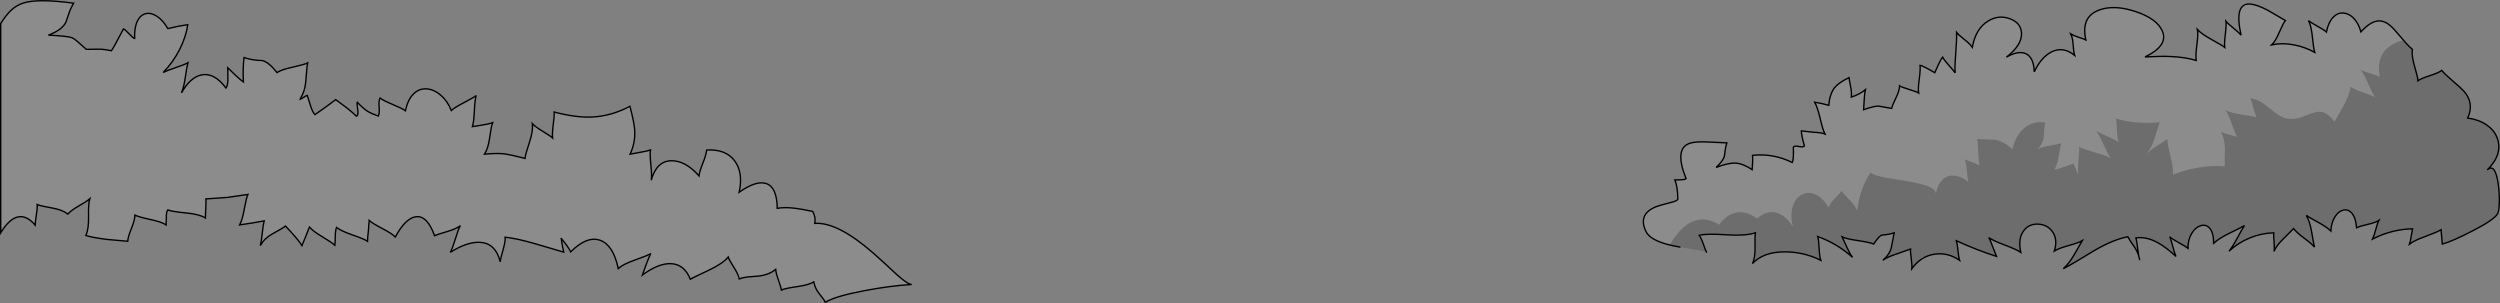 <?xml version="1.0" encoding="UTF-8" standalone="no"?>
<svg xmlns:xlink="http://www.w3.org/1999/xlink" height="218.75px" width="1804.1px" xmlns="http://www.w3.org/2000/svg">
  <rect width="100%" height="100%" fill="#808080" stroke="none"/>
  <g transform="matrix(1.0, 0.0, 0.0, 1.0, 0.5, 0.5)">
    <path d="M1206.25 176.7 L1208.2 177.1 1207.35 176.95 1206.25 176.7" fill="#d9dadb" fill-rule="evenodd" stroke="none"/>
    <path d="M1734.8 29.5 L1735.65 30.5 Q1738.35 33.45 1740.35 35.1 1739.7 39.55 1741.8 46.85 1744.3 55.25 1744.4 57.8 1746.4 56.2 1752.85 54.15 1759.3 52.05 1761.55 50.35 1764.15 53.4 1769.7 58.1 1775.5 63.05 1777.55 65.3 1785.2 73.9 1780.3 84.7 1788.4 85.8 1794.0 89.7 1799.4 93.4 1801.5 98.85 1806.0 110.65 1794.4 122.15 1800.2 116.75 1802.4 132.8 1803.25 138.95 1803.1 145.4 1802.95 151.75 1801.9 153.65 1799.6 158.05 1783.25 166.4 1768.8 173.8 1761.95 175.65 L1761.5 170.45 Q1761.1 166.95 1761.05 165.3 1758.15 167.05 1749.55 170.2 1741.75 173.0 1738.3 175.65 1738.95 173.75 1739.5 169.95 1740.15 165.95 1740.5 164.65 1733.4 164.7 1725.85 166.6 1718.35 168.55 1711.65 172.0 1712.7 169.95 1713.9 165.3 1715.1 160.65 1716.2 158.55 1713.85 160.1 1708.2 161.4 1702.2 162.75 1700.1 163.9 1699.6 156.75 1696.7 153.35 1694.15 150.3 1690.55 151.1 1687.05 151.9 1684.55 155.85 1681.8 160.15 1681.55 166.25 1678.65 163.35 1672.3 159.9 1665.3 156.1 1663.8 154.9 1666.35 159.25 1667.6 166.5 1669.25 176.2 1669.75 177.85 1668.1 175.7 1662.45 171.5 1656.85 167.35 1654.65 164.45 L1647.2 171.9 Q1642.3 176.6 1640.5 180.95 1640.95 178.55 1640.55 174.15 1640.15 169.3 1640.3 167.5 1631.55 167.75 1623.15 171.15 1614.6 174.65 1608.0 180.8 1610.4 178.0 1614.1 171.15 1618.1 163.75 1619.2 162.25 1617.05 163.6 1607.95 168.0 1601.0 171.4 1596.95 175.05 1597.0 167.55 1594.05 164.15 1591.45 161.2 1587.6 162.35 1583.8 163.5 1581.2 167.8 1578.3 172.5 1578.45 178.65 1577.25 177.6 1571.85 174.65 1566.75 171.85 1565.25 170.3 1566.2 172.5 1567.5 177.5 1568.8 182.35 1569.75 184.55 1562.5 177.8 1556.5 174.55 1548.35 170.15 1540.9 171.15 1541.5 173.35 1542.15 179.1 L1542.8 183.65 Q1541.9 181.05 1540.15 178.3 1536.6 173.3 1535.0 170.35 1524.7 172.3 1511.0 180.2 1495.95 189.55 1488.45 193.4 1492.6 189.7 1496.2 183.5 L1502.15 173.15 Q1499.4 174.8 1492.15 176.75 1485.1 178.7 1482.0 180.65 1484.65 172.25 1480.55 166.6 1476.9 161.6 1470.4 161.25 1463.8 160.9 1460.0 165.85 1455.6 171.5 1457.75 181.6 1454.7 179.5 1446.25 176.35 1437.85 173.2 1434.65 170.95 1435.85 172.85 1437.55 177.7 L1440.25 184.55 Q1425.2 179.65 1411.35 173.25 1411.9 175.0 1412.45 180.35 1412.95 185.5 1413.6 187.35 1405.0 181.45 1395.4 182.95 1385.55 184.5 1379.15 193.4 1379.4 191.2 1378.75 186.3 1378.05 181.35 1378.25 179.2 L1367.9 182.85 Q1361.25 185.05 1358.25 187.35 1363.2 183.0 1364.35 178.2 L1366.4 167.55 Q1363.15 168.55 1360.5 168.85 L1357.5 169.15 Q1355.7 169.55 1351.6 175.6 1348.95 174.4 1340.15 173.1 1331.6 171.85 1328.85 170.45 L1332.25 177.85 Q1334.35 182.55 1336.35 185.2 1325.2 175.15 1311.25 170.2 1311.95 172.4 1312.25 178.8 1312.55 185.0 1313.45 187.35 1301.25 181.25 1287.5 181.25 1272.0 181.25 1264.15 189.7 1266.1 185.35 1266.0 178.8 1265.85 170.0 1266.25 167.5 1259.15 169.85 1245.65 168.95 1231.25 168.0 1225.7 169.25 1227.45 171.9 1228.7 175.65 1230.2 180.05 1230.95 181.45 1228.5 180.65 1222.35 179.6 L1219.2 179.05 1217.2 178.7 1211.8 177.8 1209.25 177.3 1208.2 177.1 1206.25 176.7 1204.45 176.3 1206.9 172.35 Q1213.7 162.2 1221.45 159.15 1230.35 155.6 1240.05 161.65 1245.75 154.0 1252.75 152.85 1259.85 151.65 1267.5 157.2 1274.25 151.15 1281.35 153.0 1288.15 154.8 1293.4 163.2 1291.25 155.1 1293.15 148.65 1294.95 142.65 1299.45 140.1 1303.95 137.5 1309.1 139.6 1314.75 141.9 1319.05 149.2 1320.2 146.15 1323.8 142.45 1327.8 138.4 1328.45 137.15 1329.7 139.25 1334.35 143.9 1338.25 147.8 1339.65 151.5 1341.7 135.45 1349.3 124.15 1351.9 126.1 1360.35 127.75 L1376.65 130.4 Q1397.45 133.85 1396.4 139.55 1398.55 129.15 1405.1 126.8 1411.45 124.55 1420.05 130.65 1419.3 128.35 1418.85 122.55 1418.45 117.3 1417.2 114.4 1418.7 115.2 1422.6 116.6 1426.45 118.0 1428.25 118.95 1427.25 116.6 1427.1 109.45 1426.95 102.0 1426.2 99.8 L1439.8 100.4 Q1446.25 101.95 1451.75 107.25 1453.9 97.55 1459.9 92.25 1466.35 86.55 1475.5 87.9 1474.75 90.35 1474.35 98.2 1474.05 102.75 1470.0 107.1 1472.7 105.6 1478.8 104.6 1485.3 103.5 1487.1 102.7 1486.4 104.55 1485.2 112.1 1484.2 118.4 1482.0 121.9 1483.75 121.75 1489.2 119.9 1493.9 118.25 1495.85 117.4 1498.6 124.75 1499.5 125.15 1498.7 121.7 1499.35 115.25 1500.15 108.15 1499.8 105.5 1502.15 106.85 1511.45 109.55 1520.35 112.1 1522.7 113.7 1520.75 111.05 1517.55 103.9 1514.3 96.7 1512.2 93.8 1514.35 95.35 1520.4 97.95 1526.35 100.55 1528.45 102.1 1527.45 99.7 1527.2 93.55 1526.9 86.9 1526.35 84.95 1539.95 89.25 1558.05 87.75 L1554.2 99.8 Q1551.85 106.6 1548.35 110.8 1550.65 108.15 1555.7 105.0 1562.0 101.05 1563.5 99.7 1563.6 103.35 1565.9 112.45 1567.95 120.6 1567.55 125.5 1576.2 122.1 1585.65 120.5 1596.05 118.7 1604.95 119.55 1604.75 114.95 1605.1 106.8 1605.0 99.85 1602.1 94.5 1604.2 95.7 1608.75 96.85 1613.45 98.05 1614.0 98.35 1612.5 96.05 1609.95 88.8 1607.45 81.65 1605.7 79.05 1609.4 81.05 1617.05 82.15 1625.55 83.35 1627.9 84.2 1626.85 81.95 1625.5 76.95 1624.15 71.95 1623.45 70.4 1629.55 71.05 1637.05 77.4 1644.85 84.05 1649.4 84.95 1654.3 85.95 1659.65 84.3 L1668.0 81.15 Q1672.55 79.55 1675.75 80.45 1680.0 81.7 1684.2 87.35 L1691.1 75.1 Q1694.85 67.95 1695.85 62.15 1698.5 64.05 1705.05 66.3 1711.65 68.55 1713.35 69.7 1711.65 67.15 1708.35 59.6 1705.35 52.75 1702.9 49.75 1704.75 50.95 1709.75 52.4 1715.15 54.05 1716.85 54.9 1714.8 43.45 1719.95 36.7 1724.25 31.05 1733.85 28.45 L1734.8 29.5" fill="#000000" fill-opacity="0.149" fill-rule="evenodd" stroke="none"/>
    <path d="M1734.8 29.5 L1733.85 28.45 Q1724.25 31.05 1719.95 36.7 1714.8 43.45 1716.85 54.9 1715.15 54.05 1709.75 52.4 1704.75 50.95 1702.9 49.75 1705.35 52.75 1708.35 59.6 1711.65 67.15 1713.35 69.7 1711.65 68.55 1705.05 66.3 1698.5 64.05 1695.85 62.15 1694.85 67.95 1691.1 75.1 L1684.2 87.35 Q1680.0 81.7 1675.75 80.45 1672.55 79.55 1668.0 81.15 L1659.65 84.3 Q1654.3 85.95 1649.4 84.95 1644.85 84.05 1637.05 77.4 1629.55 71.05 1623.45 70.4 1624.15 71.95 1625.5 76.95 1626.85 81.95 1627.9 84.2 1625.55 83.35 1617.05 82.15 1609.4 81.05 1605.7 79.05 1607.45 81.65 1609.95 88.8 1612.5 96.05 1614.0 98.35 1613.45 98.05 1608.75 96.85 1604.2 95.7 1602.1 94.5 1605.0 99.85 1605.1 106.8 1604.75 114.95 1604.95 119.55 1596.05 118.7 1585.65 120.5 1576.2 122.1 1567.55 125.5 1567.95 120.6 1565.9 112.45 1563.6 103.35 1563.5 99.7 1562.0 101.05 1555.7 105.0 1550.65 108.15 1548.35 110.8 1551.85 106.6 1554.2 99.8 L1558.05 87.75 Q1539.95 89.25 1526.35 84.95 1526.9 86.9 1527.2 93.55 1527.45 99.7 1528.45 102.1 1526.35 100.55 1520.4 97.95 1514.35 95.35 1512.2 93.8 1514.3 96.7 1517.55 103.9 1520.75 111.05 1522.7 113.7 1520.35 112.1 1511.45 109.55 1502.15 106.85 1499.8 105.5 1500.15 108.15 1499.35 115.25 1498.7 121.7 1499.5 125.15 1498.6 124.75 1495.85 117.4 1493.9 118.25 1489.2 119.9 1483.75 121.75 1482.0 121.9 1484.2 118.4 1485.2 112.1 1486.4 104.55 1487.1 102.7 1485.3 103.5 1478.8 104.6 1472.7 105.6 1470.0 107.1 1474.05 102.75 1474.35 98.2 1474.75 90.35 1475.5 87.9 1466.35 86.55 1459.9 92.25 1453.9 97.55 1451.75 107.25 1446.25 101.95 1439.8 100.4 L1426.2 99.8 Q1426.95 102.0 1427.1 109.45 1427.25 116.6 1428.25 118.95 1426.45 118.0 1422.6 116.6 1418.7 115.2 1417.2 114.4 1418.45 117.3 1418.85 122.55 1419.3 128.35 1420.05 130.65 1411.45 124.55 1405.1 126.8 1398.55 129.15 1396.4 139.55 1397.45 133.85 1376.65 130.4 L1360.35 127.75 Q1351.9 126.1 1349.3 124.15 1341.7 135.45 1339.65 151.5 1338.25 147.8 1334.35 143.9 1329.7 139.25 1328.45 137.15 1327.8 138.4 1323.8 142.45 1320.2 146.15 1319.05 149.2 1314.75 141.9 1309.1 139.6 1303.95 137.5 1299.45 140.1 1294.95 142.65 1293.15 148.65 1291.25 155.1 1293.4 163.2 1288.15 154.8 1281.35 153.0 1274.25 151.15 1267.5 157.2 1259.85 151.65 1252.75 152.85 1245.75 154.0 1240.05 161.65 1230.35 155.6 1221.45 159.15 1213.7 162.2 1206.9 172.35 L1204.45 176.3 Q1190.35 172.85 1187.35 166.65 1181.1 153.9 1194.95 148.55 1197.3 147.65 1205.3 145.6 1210.3 144.35 1210.3 143.1 1210.1 133.75 1208.15 129.35 L1212.45 129.25 Q1215.7 129.15 1216.25 128.4 1207.45 106.65 1218.95 102.9 1223.0 101.55 1231.4 101.95 L1245.65 102.6 Q1244.75 105.5 1244.4 108.35 L1243.9 112.1 Q1243.15 115.35 1237.95 120.35 1246.75 116.95 1251.85 117.2 1257.15 117.45 1263.9 121.9 L1264.25 116.7 Q1264.4 113.3 1264.2 111.6 1279.1 110.0 1292.85 116.75 1294.0 114.7 1293.65 105.7 1294.35 104.55 1297.55 105.2 1300.85 105.9 1301.65 104.85 1299.45 97.1 1299.4 93.95 L1307.9 94.9 Q1314.15 95.2 1316.45 96.2 1314.9 93.15 1312.95 84.8 1311.05 76.8 1309.05 73.25 1314.55 74.15 1319.2 75.5 1319.95 67.2 1323.4 62.8 1326.35 59.1 1333.85 55.5 1334.0 57.4 1335.05 62.4 1335.8 66.1 1335.5 69.6 1341.8 67.45 1345.6 64.25 1345.15 66.1 1344.8 71.25 L1344.35 78.7 Q1352.4 75.8 1355.4 76.1 L1364.6 77.75 Q1365.0 75.55 1367.75 70.0 1370.2 65.1 1370.3 61.45 1371.35 62.25 1377.2 64.05 1383.0 65.8 1384.05 66.6 1383.55 63.45 1384.5 56.65 1385.45 49.55 1385.1 46.65 1386.3 46.75 1390.5 49.0 L1395.7 51.95 1398.5 45.75 Q1400.15 42.15 1401.35 40.7 1402.6 43.05 1406.05 46.85 1409.6 50.75 1410.4 52.1 1410.05 47.3 1410.85 37.6 1411.65 27.55 1411.45 23.05 1412.2 24.1 1416.75 27.75 1421.2 31.25 1422.8 33.6 1425.25 20.1 1434.2 14.7 1441.9 10.0 1449.95 13.05 1457.95 16.0 1458.3 23.45 1458.7 31.95 1447.4 40.75 1456.35 35.65 1461.75 38.4 1467.15 41.2 1467.5 51.35 1472.45 40.9 1479.7 37.1 1488.15 32.65 1496.65 39.45 1495.85 37.0 1495.55 31.6 1495.25 26.9 1493.85 24.0 1495.8 25.2 1499.65 26.45 1503.8 27.8 1504.75 28.3 1501.05 12.0 1513.8 6.95 1524.75 2.6 1540.5 7.8 1556.15 13.0 1559.95 22.0 1564.4 32.4 1547.4 40.6 1558.95 39.95 1566.2 40.3 1576.4 40.75 1584.35 43.1 1583.8 39.8 1584.85 31.9 1585.9 24.15 1585.25 20.8 1588.1 23.95 1595.4 28.0 1603.55 32.5 1604.95 33.7 1604.55 30.75 1605.4 24.25 1606.2 17.65 1605.85 14.85 1607.35 16.7 1611.3 19.85 1615.3 23.1 1616.75 24.85 1611.4 1.1 1623.8 2.45 1628.4 2.95 1636.0 6.9 L1648.7 14.3 Q1647.25 16.05 1644.25 22.95 1641.5 29.4 1638.85 31.85 1646.55 30.25 1655.05 31.9 1662.8 33.4 1669.9 37.3 1669.05 34.7 1668.2 26.0 1667.4 18.3 1665.4 14.3 1666.8 15.65 1671.8 18.4 1676.85 21.15 1678.35 22.6 1679.7 15.65 1683.15 12.0 1686.35 8.65 1690.45 8.9 1694.5 9.1 1697.95 12.6 1701.55 16.3 1703.25 22.5 1709.55 15.55 1714.9 14.7 1719.4 14.0 1723.95 17.6 1726.65 19.75 1731.9 26.1 L1734.8 29.5 M529.85 115.85 Q535.95 124.3 532.9 138.25 545.3 129.5 552.5 132.0 560.2 134.6 560.4 149.85 565.5 148.85 573.25 149.8 577.45 150.3 585.95 152.05 588.3 156.15 587.5 160.7 603.9 159.6 629.75 182.2 636.2 187.85 646.85 197.85 654.75 204.85 657.45 204.8 642.85 205.6 623.9 209.15 602.05 213.25 595.1 217.65 594.25 215.75 590.55 211.25 587.75 207.8 586.75 202.95 583.15 205.15 574.7 206.35 565.85 207.6 563.45 208.8 563.15 207.05 561.3 201.85 559.55 197.0 559.25 193.9 554.15 198.1 546.05 198.8 L539.5 199.3 Q535.75 199.7 533.0 200.8 532.3 197.45 529.0 192.25 525.5 186.75 525.0 185.0 520.95 189.8 511.2 194.4 498.45 200.4 497.65 200.95 493.2 189.95 483.35 189.75 474.5 189.55 463.05 198.0 L465.9 190.15 Q467.8 185.0 469.15 182.45 467.15 183.8 457.8 187.1 449.2 190.1 445.65 193.3 442.1 176.4 432.7 172.95 423.2 169.45 411.35 181.25 410.65 179.55 408.15 176.15 L404.4 171.3 405.3 176.7 406.3 181.45 385.05 175.2 Q372.7 171.65 364.05 170.65 364.25 173.9 362.45 180.05 360.55 186.6 360.5 188.5 357.3 175.3 346.4 174.4 337.15 173.65 324.5 181.55 325.9 179.1 328.15 171.8 330.3 164.65 331.75 162.3 328.95 164.6 322.2 166.6 314.4 168.9 313.1 169.55 307.7 154.6 299.4 155.95 291.95 157.15 284.8 170.5 282.4 168.05 275.1 164.25 267.8 160.45 265.9 158.55 L265.35 166.1 Q264.7 171.4 264.7 173.6 262.05 171.85 253.6 168.95 245.65 166.2 242.35 163.6 241.5 165.9 241.45 170.0 241.4 175.05 241.15 176.5 238.95 174.45 232.0 170.3 225.65 166.55 222.8 163.35 L220.1 170.2 217.4 176.7 Q215.0 172.65 205.5 162.6 203.85 164.05 195.95 168.35 190.4 171.35 187.35 176.75 188.1 174.0 188.8 167.5 189.45 161.15 190.1 158.9 L181.6 160.4 172.45 161.8 Q174.45 158.05 175.8 150.3 177.25 142.25 178.4 139.8 L163.8 141.95 148.1 143.05 Q148.25 145.3 148.0 149.8 147.7 154.9 147.75 156.8 143.45 154.1 134.1 153.2 123.6 152.2 120.6 151.0 119.45 152.5 119.55 156.2 L119.4 161.8 Q116.25 159.65 108.25 157.95 99.5 156.05 96.9 154.75 96.8 158.2 94.4 164.2 91.85 170.45 91.65 173.6 L76.9 172.3 Q66.1 170.95 61.5 169.45 63.6 164.55 63.4 155.9 63.2 146.45 64.25 142.95 62.05 144.9 56.4 148.1 51.25 151.0 48.45 153.95 44.5 150.9 37.15 149.6 28.45 148.1 26.35 147.1 26.55 149.65 25.75 154.5 24.9 160.05 24.85 161.9 12.35 147.4 0.0 167.5 L0.0 16.45 Q4.05 10.2 7.2 7.2 11.15 3.35 16.3 1.7 26.7 -1.7 52.65 1.8 50.55 5.2 49.15 9.4 L47.1 15.35 Q44.45 21.15 34.4 24.85 48.7 25.6 51.35 26.7 53.15 27.45 55.5 29.55 L61.75 35.1 71.05 35.0 Q75.2 35.05 79.85 36.15 81.1 34.75 88.6 20.35 89.8 20.85 92.9 24.15 95.75 27.2 96.65 27.3 96.35 19.4 98.7 14.6 100.9 10.2 104.75 9.35 108.55 8.5 112.75 11.25 117.15 14.15 120.65 20.15 L127.95 18.5 135.0 17.3 Q133.75 26.15 129.0 35.45 124.25 44.65 117.25 51.8 119.7 50.5 126.25 48.3 132.65 46.2 135.1 44.8 134.3 47.7 133.15 55.75 132.2 62.35 130.45 66.55 136.95 55.0 145.25 53.5 154.25 51.9 162.6 63.05 164.0 61.1 163.95 56.0 L163.85 48.4 169.0 53.4 Q173.2 57.3 175.15 58.7 174.65 48.9 175.6 41.05 182.0 43.15 188.5 43.15 193.25 44.05 199.4 51.85 202.5 49.75 210.8 47.95 219.5 46.0 221.5 44.9 220.95 47.25 220.15 58.35 219.65 65.35 215.8 71.4 221.4 67.95 221.25 68.4 L223.55 75.65 Q225.05 80.6 226.8 82.2 L234.35 76.9 241.75 71.4 249.5 77.15 Q254.2 80.85 256.65 83.3 258.25 82.95 257.65 78.55 256.95 73.65 257.25 73.25 261.7 77.85 264.5 79.65 267.05 81.3 272.5 83.3 273.5 81.15 273.1 76.75 272.65 72.35 273.75 70.2 275.7 71.9 282.8 74.85 290.15 77.95 292.1 79.45 293.8 71.1 298.2 67.0 302.25 63.2 307.65 63.65 312.85 64.1 317.6 68.2 322.5 72.45 325.2 79.25 327.4 77.15 334.7 73.35 342.05 69.5 343.15 68.45 342.15 71.6 341.8 79.75 341.45 87.75 340.4 90.9 L347.5 89.75 Q352.25 89.05 355.0 88.0 354.0 90.4 352.85 98.95 351.85 106.4 349.15 110.75 358.9 109.85 364.25 110.65 368.0 111.2 378.4 113.8 378.6 111.05 381.65 101.9 384.3 93.95 383.7 88.75 385.85 91.05 391.3 94.35 397.0 97.8 398.25 99.05 397.9 96.1 398.7 89.7 399.6 83.0 399.4 80.35 415.2 84.5 426.85 83.95 440.65 83.3 454.1 76.2 457.15 88.05 457.5 93.1 458.15 102.4 454.2 110.75 L461.85 109.35 Q467.0 108.45 468.9 107.75 468.4 111.05 469.2 118.55 470.0 126.1 469.45 129.6 473.3 115.55 484.15 115.5 494.2 115.45 503.95 126.45 504.3 123.25 506.75 117.1 509.15 111.1 509.45 107.75 523.5 107.0 529.85 115.85" fill="#ffffff" fill-opacity="0.098" fill-rule="evenodd" stroke="none"/>
    <path d="M1734.8 29.5 L1735.65 30.5 Q1738.35 33.45 1740.35 35.1 1739.7 39.55 1741.8 46.85 1744.3 55.25 1744.4 57.8 1746.4 56.2 1752.85 54.15 1759.3 52.05 1761.55 50.35 1764.15 53.4 1769.7 58.1 1775.5 63.05 1777.55 65.3 1785.2 73.9 1780.3 84.7 1788.4 85.8 1794.0 89.7 1799.4 93.4 1801.5 98.85 1806.0 110.65 1794.4 122.15 1800.2 116.75 1802.4 132.8 1803.25 138.95 1803.1 145.4 1802.95 151.75 1801.9 153.65 1799.6 158.05 1783.25 166.4 1768.8 173.8 1761.95 175.65 L1761.5 170.45 Q1761.1 166.95 1761.05 165.3 1758.15 167.05 1749.55 170.2 1741.75 173.0 1738.3 175.65 1738.95 173.75 1739.5 169.95 1740.15 165.95 1740.5 164.65 1733.4 164.7 1725.85 166.6 1718.35 168.55 1711.65 172.0 1712.7 169.95 1713.9 165.3 1715.1 160.65 1716.2 158.55 1713.85 160.1 1708.2 161.4 1702.2 162.75 1700.1 163.9 1699.6 156.75 1696.7 153.35 1694.15 150.3 1690.55 151.1 1687.05 151.9 1684.55 155.85 1681.8 160.15 1681.55 166.25 1678.65 163.35 1672.3 159.9 1665.3 156.1 1663.8 154.9 1666.35 159.25 1667.6 166.5 1669.25 176.2 1669.75 177.85 1668.1 175.7 1662.45 171.5 1656.85 167.35 1654.65 164.45 L1647.2 171.9 Q1642.3 176.6 1640.5 180.95 1640.95 178.55 1640.55 174.15 1640.15 169.3 1640.3 167.5 1631.55 167.75 1623.15 171.15 1614.6 174.65 1608.0 180.8 1610.4 178.0 1614.1 171.15 1618.1 163.75 1619.2 162.25 1617.05 163.6 1607.95 168.0 1601.0 171.4 1596.95 175.05 1597.0 167.55 1594.05 164.15 1591.45 161.2 1587.6 162.35 1583.8 163.5 1581.2 167.8 1578.3 172.5 1578.45 178.65 1577.25 177.6 1571.85 174.65 1566.75 171.85 1565.25 170.3 1566.2 172.5 1567.5 177.5 1568.8 182.35 1569.75 184.55 1562.5 177.8 1556.5 174.55 1548.35 170.15 1540.9 171.15 1541.5 173.35 1542.15 179.1 L1542.8 183.65 Q1543.15 185.65 1543.6 186.85 M1204.45 176.3 L1206.25 176.7 1207.35 176.95 1208.2 177.1 1209.25 177.3 1211.8 177.8 M1230.95 181.45 Q1230.2 180.05 1228.7 175.65 1227.45 171.9 1225.7 169.25 1231.25 168.0 1245.65 168.95 1259.15 169.85 1266.25 167.5 1265.85 170.0 1266.0 178.8 1266.1 185.35 1264.15 189.7 1272.0 181.25 1287.5 181.25 1301.25 181.25 1313.45 187.35 1312.55 185.0 1312.25 178.8 1311.95 172.4 1311.25 170.2 1325.2 175.15 1336.35 185.2 1334.35 182.55 1332.25 177.85 L1328.85 170.45 Q1331.6 171.85 1340.15 173.1 1348.95 174.4 1351.6 175.6 1355.7 169.55 1357.5 169.15 L1360.5 168.85 Q1363.15 168.55 1366.4 167.55 L1364.35 178.2 Q1363.2 183.0 1358.25 187.35 1361.25 185.05 1367.9 182.85 L1378.25 179.2 Q1378.05 181.35 1378.75 186.3 1379.4 191.2 1379.15 193.4 1385.55 184.5 1395.4 182.95 1405.0 181.45 1413.6 187.35 1412.95 185.5 1412.45 180.35 1411.9 175.0 1411.35 173.25 1425.2 179.65 1440.25 184.55 L1437.55 177.7 Q1435.85 172.85 1434.65 170.95 1437.85 173.2 1446.25 176.35 1454.7 179.5 1457.75 181.6 1455.6 171.5 1460.0 165.85 1463.8 160.9 1470.4 161.25 1476.9 161.6 1480.55 166.6 1484.65 172.25 1482.0 180.65 1485.1 178.7 1492.15 176.75 1499.4 174.8 1502.15 173.15 L1496.2 183.5 Q1492.6 189.7 1488.45 193.4 1495.95 189.55 1511.0 180.2 1524.7 172.3 1535.0 170.35 1536.6 173.3 1540.15 178.3 1541.9 181.05 1542.8 183.65 M1204.45 176.3 Q1190.35 172.85 1187.35 166.65 1181.1 153.9 1194.95 148.55 1197.3 147.65 1205.3 145.6 1210.3 144.35 1210.3 143.1 1210.1 133.75 1208.15 129.35 L1212.45 129.25 Q1215.7 129.15 1216.25 128.4 1207.45 106.65 1218.95 102.9 1223.0 101.55 1231.4 101.95 L1245.65 102.6 Q1244.75 105.5 1244.4 108.35 L1243.9 112.1 Q1243.15 115.35 1237.95 120.35 1246.75 116.95 1251.85 117.2 1257.15 117.45 1263.9 121.9 L1264.25 116.7 Q1264.4 113.3 1264.2 111.6 1279.1 110.0 1292.85 116.75 1294.0 114.7 1293.65 105.7 1294.35 104.55 1297.55 105.2 1300.85 105.9 1301.65 104.85 1299.45 97.1 1299.4 93.95 L1307.9 94.9 Q1314.15 95.2 1316.45 96.2 1314.9 93.15 1312.95 84.8 1311.05 76.8 1309.05 73.25 1314.55 74.15 1319.2 75.5 1319.95 67.2 1323.4 62.8 1326.35 59.1 1333.85 55.5 1334.0 57.4 1335.05 62.4 1335.8 66.1 1335.5 69.6 1341.8 67.45 1345.6 64.25 1345.15 66.1 1344.8 71.25 L1344.35 78.7 Q1352.4 75.8 1355.4 76.1 L1364.6 77.75 Q1365.0 75.55 1367.75 70.0 1370.2 65.1 1370.3 61.45 1371.35 62.25 1377.2 64.05 1383.0 65.8 1384.05 66.6 1383.55 63.45 1384.5 56.65 1385.45 49.55 1385.1 46.65 1386.3 46.75 1390.5 49.0 L1395.7 51.95 1398.5 45.75 Q1400.15 42.15 1401.35 40.7 1402.6 43.05 1406.05 46.85 1409.6 50.75 1410.4 52.1 1410.05 47.3 1410.85 37.6 1411.65 27.55 1411.45 23.05 1412.2 24.1 1416.75 27.75 1421.2 31.25 1422.8 33.6 1425.25 20.1 1434.2 14.7 1441.9 10.0 1449.95 13.05 1457.95 16.0 1458.3 23.45 1458.7 31.95 1447.4 40.75 1456.35 35.65 1461.75 38.4 1467.15 41.2 1467.5 51.35 1472.45 40.9 1479.7 37.1 1488.15 32.65 1496.65 39.45 1495.85 37.0 1495.55 31.6 1495.25 26.9 1493.85 24.0 1495.8 25.2 1499.65 26.45 1503.8 27.8 1504.75 28.3 1501.05 12.0 1513.8 6.95 1524.75 2.6 1540.5 7.8 1556.15 13.0 1559.95 22.0 1564.4 32.4 1547.4 40.6 1558.95 39.95 1566.2 40.3 1576.4 40.75 1584.35 43.1 1583.8 39.8 1584.85 31.9 1585.9 24.15 1585.25 20.8 1588.1 23.95 1595.4 28.0 1603.55 32.5 1604.95 33.7 1604.55 30.75 1605.4 24.25 1606.2 17.65 1605.85 14.85 1607.35 16.7 1611.3 19.85 1615.3 23.1 1616.75 24.85 1611.4 1.1 1623.8 2.45 1628.4 2.95 1636.0 6.9 L1648.7 14.3 Q1647.25 16.05 1644.25 22.95 1641.5 29.4 1638.85 31.85 1646.55 30.25 1655.05 31.9 1662.8 33.4 1669.9 37.3 1669.05 34.7 1668.2 26.0 1667.4 18.3 1665.4 14.3 1666.8 15.65 1671.8 18.4 1676.85 21.15 1678.35 22.6 1679.7 15.65 1683.15 12.0 1686.35 8.65 1690.45 8.9 1694.5 9.1 1697.95 12.6 1701.55 16.3 1703.25 22.5 1709.55 15.55 1714.9 14.7 1719.4 14.0 1723.95 17.6 1726.65 19.75 1731.9 26.1 L1734.8 29.5 M529.85 115.85 Q523.5 107.0 509.45 107.75 509.15 111.1 506.75 117.1 504.3 123.25 503.95 126.45 494.2 115.45 484.15 115.5 473.3 115.55 469.45 129.6 470.0 126.1 469.2 118.55 468.4 111.05 468.9 107.75 467.0 108.45 461.85 109.35 L454.2 110.75 Q458.15 102.4 457.5 93.1 457.15 88.05 454.1 76.2 440.65 83.3 426.85 83.95 415.2 84.5 399.4 80.35 399.6 83.0 398.7 89.7 397.9 96.1 398.25 99.05 397.0 97.8 391.3 94.35 385.85 91.05 383.7 88.75 384.3 93.95 381.65 101.9 378.6 111.05 378.4 113.8 368.0 111.2 364.25 110.65 358.9 109.85 349.15 110.75 351.85 106.4 352.85 98.95 354.0 90.4 355.0 88.0 352.25 89.05 347.5 89.75 L340.4 90.9 Q341.45 87.75 341.8 79.75 342.15 71.6 343.15 68.45 342.05 69.5 334.7 73.35 327.4 77.15 325.2 79.25 322.5 72.45 317.6 68.2 312.85 64.1 307.65 63.65 302.25 63.2 298.2 67.0 293.8 71.1 292.1 79.45 290.15 77.95 282.8 74.85 275.7 71.9 273.75 70.2 272.65 72.35 273.1 76.75 273.5 81.15 272.5 83.3 267.05 81.3 264.5 79.65 261.7 77.85 257.25 73.25 256.95 73.65 257.65 78.55 258.25 82.95 256.65 83.3 254.2 80.85 249.5 77.15 L241.75 71.4 234.35 76.9 226.8 82.2 Q225.05 80.6 223.55 75.65 L221.25 68.4 Q221.4 67.95 215.8 71.4 219.65 65.35 220.15 58.35 220.95 47.25 221.5 44.9 219.5 46.0 210.8 47.95 202.5 49.75 199.4 51.85 193.25 44.05 188.5 43.15 182.0 43.15 175.6 41.05 174.65 48.9 175.15 58.7 173.2 57.3 169.0 53.4 L163.85 48.4 163.95 56.0 Q164.0 61.1 162.6 63.05 154.25 51.9 145.25 53.5 136.95 55.0 130.45 66.55 132.2 62.35 133.15 55.75 134.3 47.7 135.1 44.8 132.65 46.2 126.25 48.3 119.7 50.5 117.25 51.8 124.25 44.65 129.0 35.45 133.75 26.15 135.0 17.3 L127.95 18.5 120.65 20.15 Q117.15 14.15 112.75 11.25 108.55 8.5 104.75 9.35 100.9 10.2 98.7 14.6 96.35 19.4 96.65 27.3 95.75 27.2 92.9 24.15 89.8 20.85 88.6 20.35 81.1 34.75 79.85 36.15 75.2 35.05 71.05 35.0 L61.75 35.1 55.5 29.55 Q53.15 27.45 51.35 26.7 48.7 25.6 34.4 24.85 44.45 21.15 47.1 15.35 L49.15 9.4 Q50.55 5.2 52.65 1.8 26.7 -1.7 16.3 1.7 11.15 3.35 7.2 7.2 4.05 10.2 0.0 16.45 L0.0 167.5 Q12.35 147.4 24.85 161.9 24.9 160.05 25.75 154.5 26.55 149.65 26.35 147.1 28.45 148.1 37.15 149.6 44.5 150.9 48.45 153.95 51.25 151.0 56.4 148.1 62.05 144.9 64.25 142.95 63.2 146.45 63.4 155.9 63.6 164.55 61.5 169.45 66.1 170.95 76.9 172.3 L91.65 173.6 Q91.85 170.45 94.4 164.2 96.8 158.2 96.9 154.75 99.5 156.05 108.25 157.95 116.25 159.65 119.4 161.8 L119.55 156.2 Q119.45 152.5 120.6 151.0 123.6 152.2 134.1 153.2 143.45 154.1 147.75 156.8 147.7 154.9 148.0 149.8 148.25 145.3 148.1 143.05 L163.8 141.95 178.4 139.8 Q177.25 142.25 175.8 150.3 174.45 158.05 172.45 161.8 L181.6 160.4 190.1 158.9 Q189.45 161.15 188.8 167.5 188.1 174.0 187.35 176.75 190.4 171.35 195.95 168.35 203.85 164.05 205.5 162.6 215.0 172.65 217.4 176.7 L220.1 170.2 222.8 163.35 Q225.65 166.55 232.0 170.3 238.95 174.45 241.15 176.5 241.4 175.05 241.45 170.0 241.5 165.9 242.35 163.6 245.65 166.2 253.6 168.95 262.05 171.85 264.7 173.6 264.7 171.4 265.35 166.1 L265.9 158.55 Q267.8 160.45 275.1 164.25 282.4 168.05 284.8 170.5 291.95 157.15 299.4 155.95 307.7 154.6 313.1 169.55 314.4 168.9 322.2 166.6 328.95 164.6 331.75 162.3 330.3 164.65 328.15 171.8 325.9 179.1 324.5 181.55 337.15 173.65 346.4 174.4 357.3 175.3 360.5 188.5 360.55 186.6 362.45 180.05 364.25 173.9 364.05 170.65 372.7 171.65 385.05 175.2 L406.3 181.45 405.3 176.7 404.4 171.3 408.15 176.15 Q410.65 179.55 411.35 181.25 423.2 169.45 432.7 172.95 442.1 176.4 445.65 193.3 449.2 190.1 457.8 187.1 467.15 183.8 469.15 182.45 467.8 185.0 465.9 190.15 L463.05 198.0 Q474.5 189.55 483.35 189.75 493.2 189.95 497.65 200.95 498.45 200.4 511.2 194.4 520.95 189.8 525.0 185.0 525.5 186.75 529.0 192.25 532.3 197.45 533.0 200.8 535.75 199.7 539.5 199.3 L546.05 198.8 Q554.15 198.1 559.25 193.9 559.55 197.0 561.3 201.85 563.15 207.05 563.45 208.8 565.85 207.6 574.7 206.35 583.15 205.15 586.75 202.95 587.75 207.8 590.55 211.25 594.25 215.75 595.1 217.65 602.05 213.25 623.9 209.15 642.85 205.6 657.45 204.8 654.75 204.85 646.85 197.85 636.2 187.85 629.75 182.2 603.9 159.6 587.5 160.7 588.3 156.15 585.95 152.05 577.45 150.3 573.25 149.8 565.5 148.85 560.4 149.85 560.2 134.6 552.5 132.0 545.3 129.5 532.9 138.25 535.95 124.3 529.85 115.85" fill="none" stroke="#000000" stroke-linecap="round" stroke-linejoin="miter-clip" stroke-miterlimit="4.0" stroke-width="1.0"/>
  </g>
</svg>
